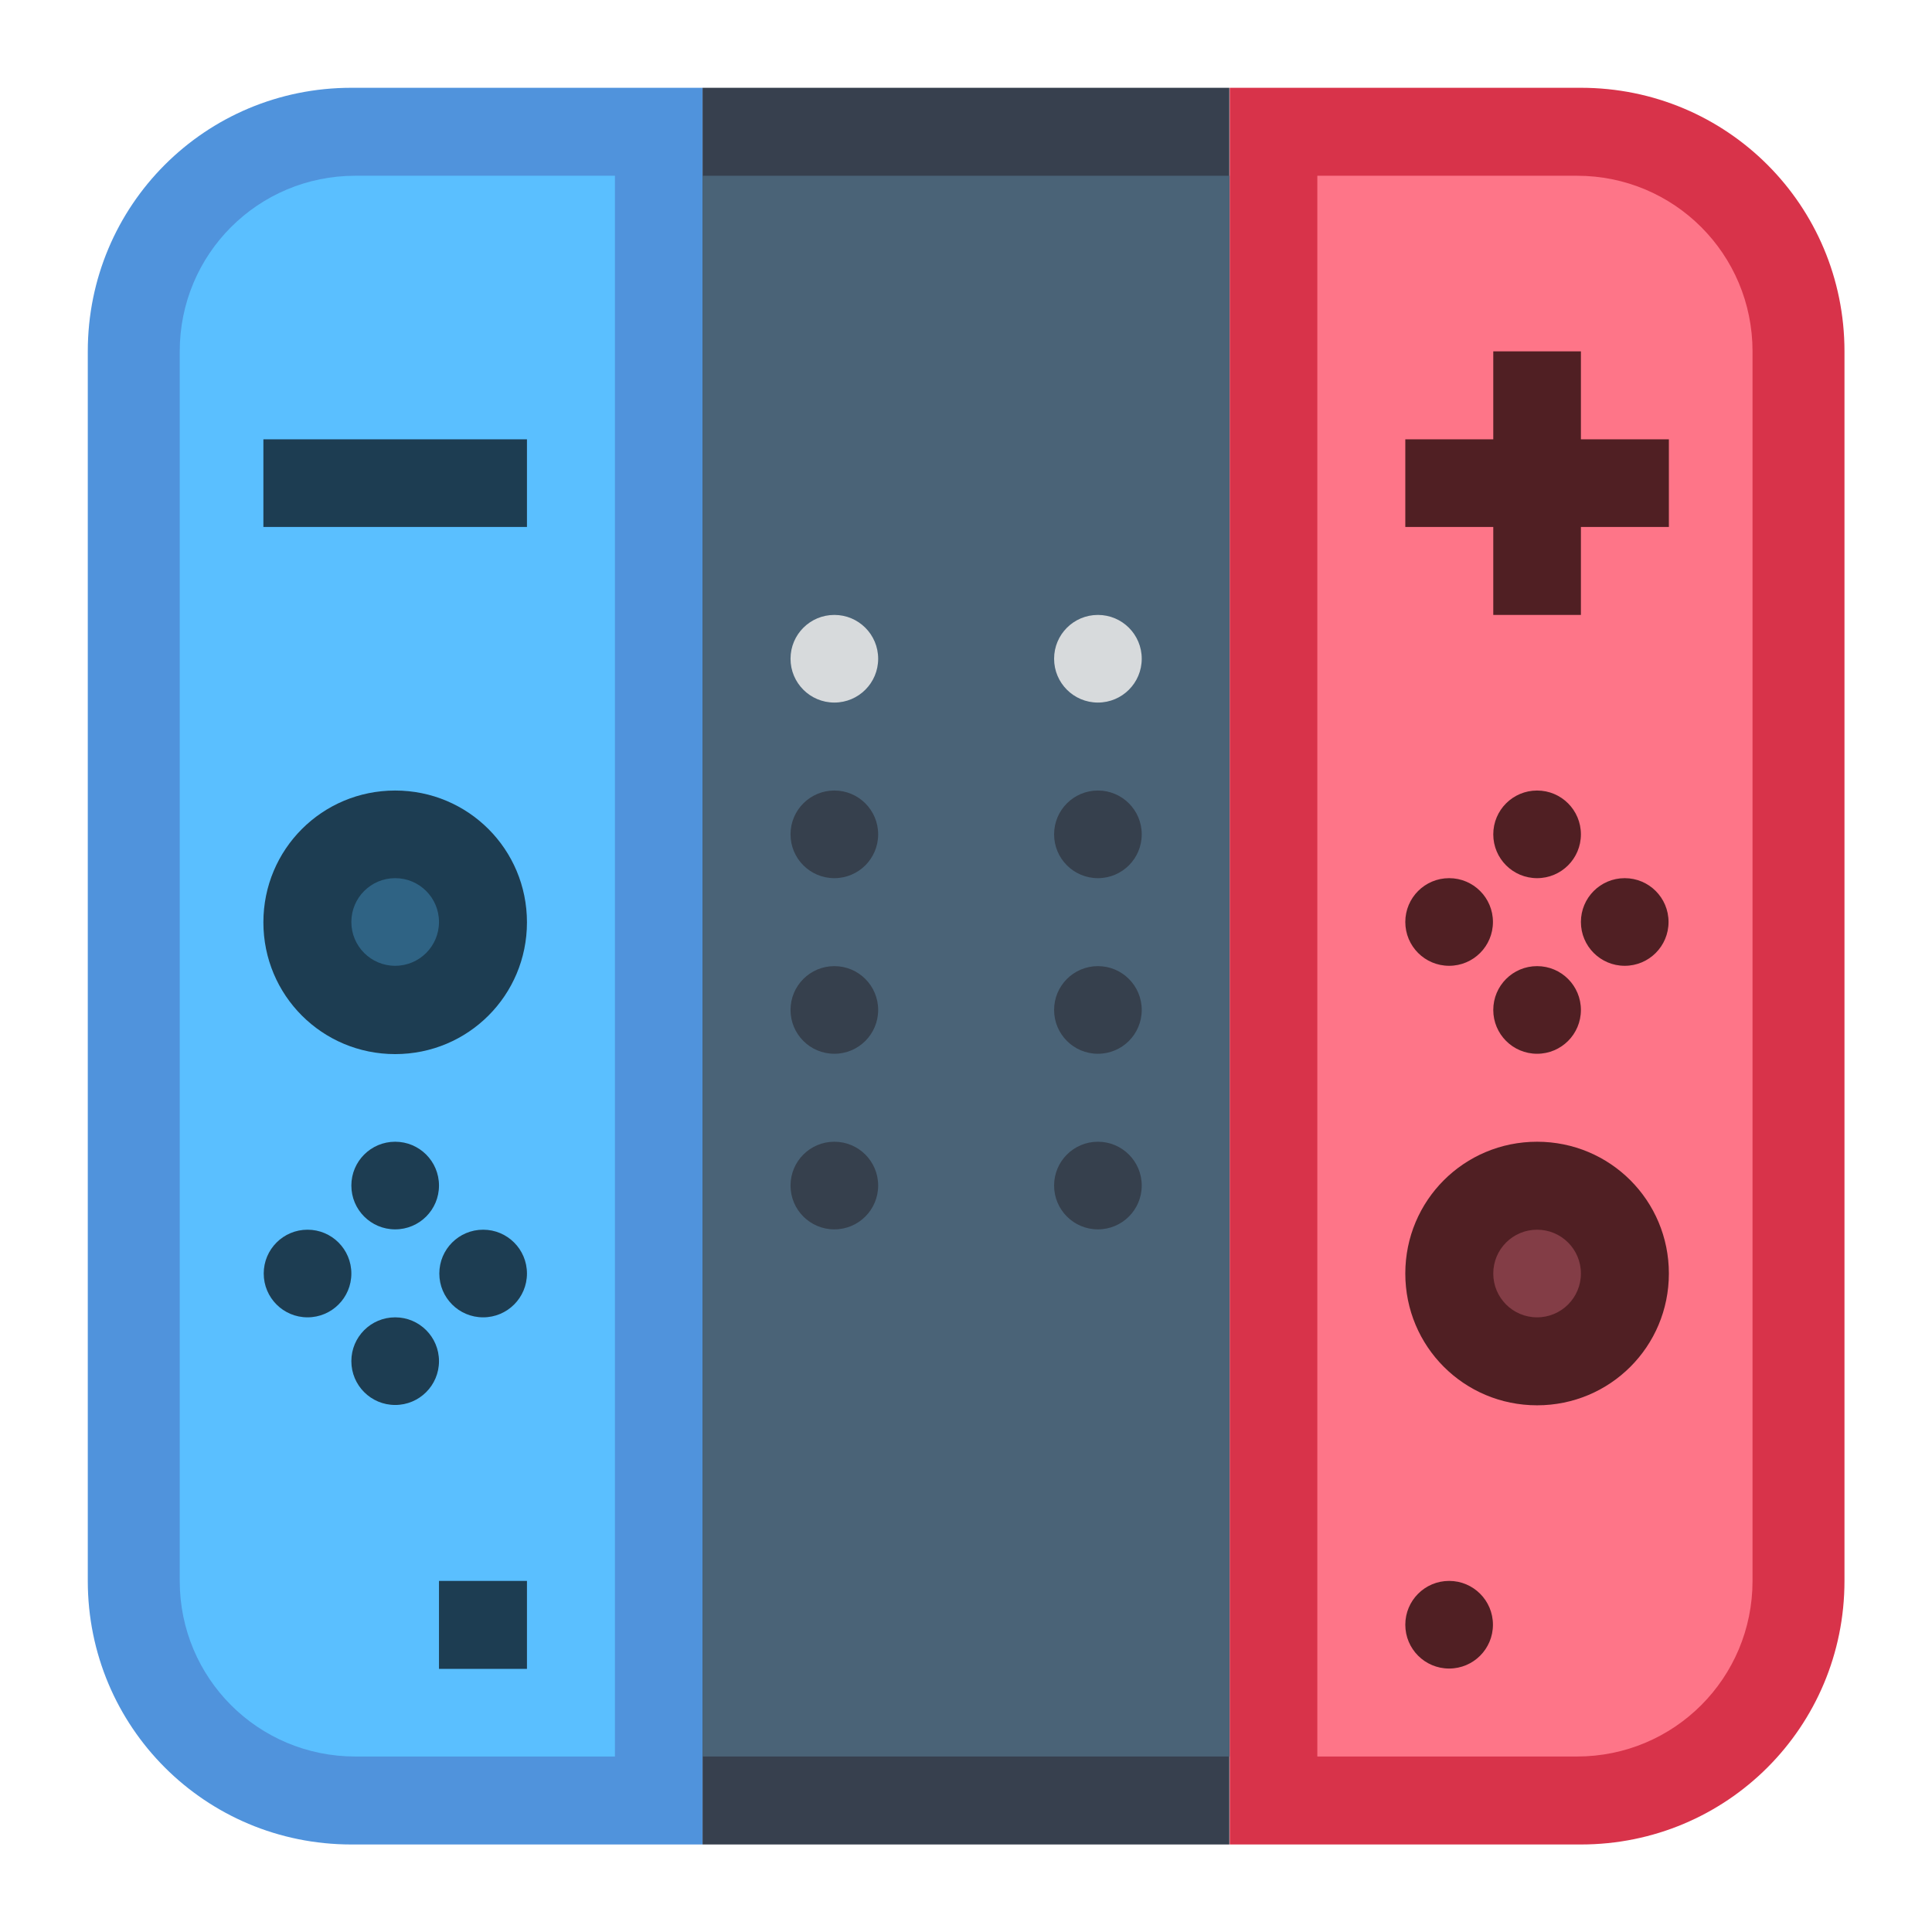 <?xml version="1.0" encoding="UTF-8" standalone="no"?>
<!-- Created with Inkscape (http://www.inkscape.org/) -->

<svg
   width="22"
   height="22"
   viewBox="0 0 22 22"
   version="1.1"
   id="svg5"
   inkscape:version="1.3.2 (091e20ef0f, 2023-11-25, custom)"
   sodipodi:docname="preferences-desktop-gaming.svg"
   xml:space="preserve"
   xmlns:inkscape="http://www.inkscape.org/namespaces/inkscape"
   xmlns:sodipodi="http://sodipodi.sourceforge.net/DTD/sodipodi-0.dtd"
   xmlns="http://www.w3.org/2000/svg"
   xmlns:svg="http://www.w3.org/2000/svg"><sodipodi:namedview
     id="namedview7"
     pagecolor="#ffffff"
     bordercolor="#000000"
     borderopacity="0.25"
     inkscape:showpageshadow="false"
     inkscape:pageopacity="0.0"
     inkscape:pagecheckerboard="0"
     inkscape:deskcolor="#d1d1d1"
     inkscape:document-units="px"
     showgrid="true"
     inkscape:zoom="22.627417"
     inkscape:cx="22.340155"
     inkscape:cy="9.9436891"
     inkscape:window-width="2560"
     inkscape:window-height="1356"
     inkscape:window-x="0"
     inkscape:window-y="0"
     inkscape:window-maximized="1"
     inkscape:current-layer="g23"><inkscape:grid
       type="xygrid"
       id="grid3636"
       originx="0"
       originy="0"
       spacingy="1"
       spacingx="1"
       units="px"
       visible="true" /></sodipodi:namedview><defs
     id="defs2"><style
       type="text/css"
       id="current-color-scheme">
      .ColorScheme-Text {
        color:#36404d;
      }
      </style><style
       type="text/css"
       id="current-color-scheme-67">
      .ColorScheme-Text {
        color:#122036;
      }
      </style><style
       type="text/css"
       id="current-color-scheme-7">
      .ColorScheme-Text {
        color:#122036;
      }
      </style><style
       type="text/css"
       id="current-color-scheme-5">
      .ColorScheme-Text {
        color:#122036;
      }
      </style><style
       type="text/css"
       id="current-color-scheme-6">
      .ColorScheme-Text {
        color:#122036;
      }
      </style><style
       type="text/css"
       id="current-color-scheme-1">
      .ColorScheme-Text {
        color:#122036;
      }
      </style><style
       id="current-color-scheme-10"
       type="text/css">
      .ColorScheme-Text {
        color:#122036;
      }
      </style><style
       id="current-color-scheme-5-7"
       type="text/css">
      .ColorScheme-Text {
        color:#122036;
      }
      </style><style
       id="current-color-scheme-1-2"
       type="text/css">
      .ColorScheme-Text {
        color:#122036;
      }
      </style><style
       type="text/css"
       id="current-color-scheme-10-9">
      .ColorScheme-Text {
        color:#122036;
      }
      </style><style
       type="text/css"
       id="current-color-scheme-675">
      .ColorScheme-Text {
        color:#122036;
      }
      </style><style
       type="text/css"
       id="current-color-scheme-2">
      .ColorScheme-Text {
        color:#122036;
      }
      </style><style
       type="text/css"
       id="current-color-scheme-0">
      .ColorScheme-Text {
        color:#122036;
      }
      </style><style
       type="text/css"
       id="current-color-scheme-27">
      .ColorScheme-Text {
        color:#122036;
      }
      </style><style
       id="current-color-scheme-5-3"
       type="text/css">
      .ColorScheme-Text {
        color:#122036;
      }
      </style><style
       id="current-color-scheme-53"
       type="text/css">
      .ColorScheme-Text {
        color:#122036;
      }
      </style><style
       id="current-color-scheme-535"
       type="text/css">
      .ColorScheme-Text {
        color:#122036;
      }
      </style><style
       type="text/css"
       id="current-color-scheme-5-6">
      .ColorScheme-Text {
        color:#122036;
      }
      </style><style
       id="current-color-scheme-70"
       type="text/css">
      .ColorScheme-Text {
        color:#122036;
      }
      </style><style
       type="text/css"
       id="current-color-scheme-5-9">
      .ColorScheme-Text {
        color:#122036;
      }
      </style><style
       type="text/css"
       id="current-color-scheme-2-0">
      .ColorScheme-Text {
        color:#122036;
      }
      </style><style
       type="text/css"
       id="current-color-scheme-1-5">
      .ColorScheme-Text {
        color:#122036;
      }
      </style><style
       id="current-color-scheme-10-6"
       type="text/css">
      .ColorScheme-Text {
        color:#122036;
      }
      </style><style
       type="text/css"
       id="current-color-scheme-0-9">
      .ColorScheme-Text {
        color:#122036;
      }
      </style><style
       type="text/css"
       id="current-color-scheme-26">
      .ColorScheme-Text {
        color:#122036;
      }
      </style><style
       type="text/css"
       id="current-color-scheme-7-2">
      .ColorScheme-Text {
        color:#122036;
      }
      </style></defs><g
     inkscape:label="Capa 1"
     inkscape:groupmode="layer"
     id="layer1"><g
       id="g1"
       transform="translate(-3,10)"><g
         id="g2"
         transform="matrix(3.78,0,0,3.78,2,-11)"><g
           id="g23"><path
             id="rect19"
             style="fill:#4f92db;fill-opacity:0.992;stroke-width:0.529;stroke-linecap:round;stroke-linejoin:round;paint-order:stroke fill markers"
             d="M 1.323 0.529 C 0.883 0.529 0.529 0.883 0.529 1.323 L 0.529 5.027 C 0.529 5.467 0.883 5.821 1.323 5.821 L 1.587 5.821 L 2.381 5.821 L 2.381 5.027 L 2.381 1.323 L 2.381 0.529 L 1.587 0.529 L 1.323 0.529 z " /><path
             id="rect1"
             style="fill:#363f4d;fill-opacity:0.992;stroke-width:0.529;stroke-linecap:round;stroke-linejoin:round;paint-order:stroke fill markers"
             d="m 2.381,0.529 h 1.587 v 5.292 h -1.587 z" /><path
             id="rect2"
             style="fill:#4a6377;stroke-width:0.529;stroke-linecap:round;stroke-linejoin:round;paint-order:stroke fill markers"
             d="M 2.381,0.794 H 3.969 V 5.556 H 2.381 Z" /><path
             id="rect22"
             style="fill:#5abfff;fill-opacity:1;stroke-width:0.529;stroke-linecap:round;stroke-linejoin:round;paint-order:stroke fill markers"
             d="M 1.335 0.794 C 1.042 0.794 0.806 1.03 0.806 1.323 L 0.806 5.027 C 0.806 5.32 1.042 5.556 1.335 5.556 L 1.587 5.556 L 2.117 5.556 L 2.117 5.027 L 2.117 1.323 L 2.117 0.794 L 1.587 0.794 L 1.335 0.794 z " /><path
             id="rect19-9"
             style="fill:#d72f46;fill-opacity:0.973;stroke-width:0.529;stroke-linecap:round;stroke-linejoin:round;paint-order:stroke fill markers"
             d="m 5.027,0.529 c 0.44,0 0.794,0.354 0.794,0.794 v 3.704 c 0,0.44 -0.354,0.794 -0.794,0.794 H 4.762 3.969 V 5.027 1.323 0.529 h 0.794 z" /><path
             id="rect22-4"
             style="fill:#fe7588;fill-opacity:1;stroke-width:0.529;stroke-linecap:round;stroke-linejoin:round;paint-order:stroke fill markers"
             d="m 5.015,0.794 c 0.293,0 0.529,0.236 0.529,0.529 v 3.704 c 0,0.293 -0.236,0.529 -0.529,0.529 H 4.762 4.233 V 5.027 1.323 0.794 h 0.529 z" /><path
             id="rect3"
             style="fill:#1d3d52;stroke-width:0.397;stroke-linecap:round;stroke-linejoin:round;paint-order:stroke fill markers"
             d="m 1.455,2.646 c 0.22,0 0.397,0.177 0.397,0.397 0,0.22 -0.177,0.397 -0.397,0.397 -0.22,0 -0.397,-0.177 -0.397,-0.397 0,-0.22 0.177,-0.397 0.397,-0.397 z" /><path
             id="rect4"
             style="fill:#2f6384;stroke-width:0.265;stroke-linecap:round;stroke-linejoin:round;paint-order:stroke fill markers"
             d="m 1.455,2.91 c 0.073,0 0.132,0.059 0.132,0.132 0,0.073 -0.059,0.132 -0.132,0.132 -0.073,0 -0.132,-0.059 -0.132,-0.132 0,-0.073 0.059,-0.132 0.132,-0.132 z" /><path
             id="rect3-2"
             style="fill:#501f23;stroke-width:0.397;stroke-linecap:round;stroke-linejoin:round;paint-order:stroke fill markers"
             d="m 4.895,3.704 c 0.22,0 0.397,0.177 0.397,0.397 0,0.22 -0.177,0.397 -0.397,0.397 -0.22,0 -0.397,-0.177 -0.397,-0.397 0,-0.22 0.177,-0.397 0.397,-0.397 z" /><path
             id="rect4-3"
             style="fill:#833d46;stroke-width:0.265;stroke-linecap:round;stroke-linejoin:round;paint-order:stroke fill markers"
             d="m 4.895,3.969 c 0.073,0 0.132,0.059 0.132,0.132 0,0.073 -0.059,0.132 -0.132,0.132 -0.073,0 -0.132,-0.059 -0.132,-0.132 0,-0.073 0.059,-0.132 0.132,-0.132 z" /><path
             id="rect4-3-2"
             style="fill:#d7dadc;stroke-width:0.265;stroke-linecap:round;stroke-linejoin:round;paint-order:stroke fill markers"
             d="m 2.778,2.117 c 0.073,0 0.132,0.059 0.132,0.132 0,0.073 -0.059,0.132 -0.132,0.132 -0.073,0 -0.132,-0.059 -0.132,-0.132 0,-0.073 0.059,-0.132 0.132,-0.132 z" /><path
             id="rect4-3-2-8"
             style="fill:#36404d;stroke-width:0.265;stroke-linecap:round;stroke-linejoin:round;paint-order:stroke fill markers"
             d="m 2.778,2.646 c 0.073,0 0.132,0.059 0.132,0.132 0,0.073 -0.059,0.132 -0.132,0.132 -0.073,0 -0.132,-0.059 -0.132,-0.132 0,-0.073 0.059,-0.132 0.132,-0.132 z" /><path
             id="rect4-3-2-7"
             style="fill:#36404d;stroke-width:0.265;stroke-linecap:round;stroke-linejoin:round;paint-order:stroke fill markers"
             d="m 2.778,3.175 c 0.073,0 0.132,0.059 0.132,0.132 0,0.073 -0.059,0.132 -0.132,0.132 -0.073,0 -0.132,-0.059 -0.132,-0.132 0,-0.073 0.059,-0.132 0.132,-0.132 z" /><path
             id="rect4-3-2-8-3"
             style="fill:#36404d;stroke-width:0.265;stroke-linecap:round;stroke-linejoin:round;paint-order:stroke fill markers"
             d="m 2.778,3.704 c 0.073,0 0.132,0.059 0.132,0.132 0,0.073 -0.059,0.132 -0.132,0.132 -0.073,0 -0.132,-0.059 -0.132,-0.132 0,-0.073 0.059,-0.132 0.132,-0.132 z" /><path
             id="rect4-3-2-1"
             style="fill:#d7dadc;stroke-width:0.265;stroke-linecap:round;stroke-linejoin:round;paint-order:stroke fill markers"
             d="m 3.572,2.117 c 0.073,0 0.132,0.059 0.132,0.132 0,0.073 -0.059,0.132 -0.132,0.132 -0.073,0 -0.132,-0.059 -0.132,-0.132 0,-0.073 0.059,-0.132 0.132,-0.132 z" /><path
             id="rect4-3-2-8-2"
             style="fill:#36404d;stroke-width:0.265;stroke-linecap:round;stroke-linejoin:round;paint-order:stroke fill markers"
             d="m 3.572,2.646 c 0.073,0 0.132,0.059 0.132,0.132 0,0.073 -0.059,0.132 -0.132,0.132 -0.073,0 -0.132,-0.059 -0.132,-0.132 0,-0.073 0.059,-0.132 0.132,-0.132 z" /><path
             id="rect4-3-2-7-9"
             style="fill:#36404d;stroke-width:0.265;stroke-linecap:round;stroke-linejoin:round;paint-order:stroke fill markers"
             d="m 3.572,3.175 c 0.073,0 0.132,0.059 0.132,0.132 0,0.073 -0.059,0.132 -0.132,0.132 -0.073,0 -0.132,-0.059 -0.132,-0.132 0,-0.073 0.059,-0.132 0.132,-0.132 z" /><path
             id="rect4-3-2-8-3-3"
             style="fill:#36404d;stroke-width:0.265;stroke-linecap:round;stroke-linejoin:round;paint-order:stroke fill markers"
             d="m 3.572,3.704 c 0.073,0 0.132,0.059 0.132,0.132 0,0.073 -0.059,0.132 -0.132,0.132 -0.073,0 -0.132,-0.059 -0.132,-0.132 0,-0.073 0.059,-0.132 0.132,-0.132 z" /><path
             id="rect5"
             style="fill:#1d3d52;stroke-width:0.529;stroke-linecap:round;stroke-linejoin:round;paint-order:stroke fill markers"
             d="M 1.058,1.588 H 1.852 V 1.852 H 1.058 Z" /><path
             id="rect5-2"
             style="fill:#501f23;stroke-width:0.529;stroke-linecap:round;stroke-linejoin:round;paint-order:stroke fill markers"
             d="M 4.498,1.588 H 5.292 V 1.852 H 4.498 Z" /><path
             id="rect5-2-8"
             style="fill:#501f23;stroke-width:0.529;stroke-linecap:round;stroke-linejoin:round;paint-order:stroke fill markers"
             d="M 5.027,1.323 V 2.117 H 4.763 V 1.323 Z" /><path
             id="rect10"
             style="fill:#1d3d52;stroke-width:0.529;stroke-linecap:round;stroke-linejoin:round;paint-order:stroke fill markers"
             d="m 1.852,3.44 h 1e-7 v 0.265 h -1e-7 z" /><path
             id="rect11"
             style="fill:#1d3d52;stroke-width:0.529;stroke-linecap:round;stroke-linejoin:round;paint-order:stroke fill markers"
             d="M 1.587,5.027 H 1.852 V 5.292 H 1.587 Z" /><path
             id="rect11-5"
             style="fill:#501f23;stroke-width:0.529;stroke-linecap:round;stroke-linejoin:round;paint-order:stroke fill markers"
             d="m 4.63,5.027 c 0.073,0 0.132,0.059 0.132,0.132 0,0.073 -0.059,0.132 -0.132,0.132 -0.073,0 -0.132,-0.059 -0.132,-0.132 0,-0.073 0.059,-0.132 0.132,-0.132 z" /><path
             id="rect18"
             style="fill:#1d3d52;stroke-width:0.529;stroke-linecap:round;stroke-linejoin:round;paint-order:stroke fill markers"
             d="m 1.455,3.704 h 1e-7 c 0.073,0 0.132,0.059 0.132,0.132 0,0.073 -0.059,0.132 -0.132,0.132 h -1e-7 c -0.073,0 -0.132,-0.059 -0.132,-0.132 0,-0.073 0.059,-0.132 0.132,-0.132 z" /><path
             id="rect18-6"
             style="fill:#1d3d52;stroke-width:0.529;stroke-linecap:round;stroke-linejoin:round;paint-order:stroke fill markers"
             d="m 1.455,4.233 h 1e-7 c 0.073,0 0.132,0.059 0.132,0.132 0,0.073 -0.059,0.132 -0.132,0.132 h -1e-7 c -0.073,0 -0.132,-0.059 -0.132,-0.132 0,-0.073 0.059,-0.132 0.132,-0.132 z" /><path
             id="rect18-6-6"
             style="fill:#1d3d52;stroke-width:0.529;stroke-linecap:round;stroke-linejoin:round;paint-order:stroke fill markers"
             d="m 1.72,3.969 h 1e-7 c 0.073,0 0.132,0.059 0.132,0.132 0,0.073 -0.059,0.132 -0.132,0.132 h -1e-7 c -0.073,0 -0.132,-0.059 -0.132,-0.132 0,-0.073 0.059,-0.132 0.132,-0.132 z" /><path
             id="rect18-6-6-6"
             style="fill:#1d3d52;stroke-width:0.529;stroke-linecap:round;stroke-linejoin:round;paint-order:stroke fill markers"
             d="m 1.191,3.969 h 0 c 0.073,0 0.132,0.059 0.132,0.132 0,0.073 -0.059,0.132 -0.132,0.132 h 0 c -0.073,0 -0.132,-0.059 -0.132,-0.132 0,-0.073 0.059,-0.132 0.132,-0.132 z" /><path
             id="rect18-8"
             style="fill:#501f23;stroke-width:0.529;stroke-linecap:round;stroke-linejoin:round;paint-order:stroke fill markers"
             d="m 4.895,2.646 h 0 c 0.073,0 0.132,0.059 0.132,0.132 0,0.073 -0.059,0.132 -0.132,0.132 h 0 c -0.073,0 -0.132,-0.059 -0.132,-0.132 0,-0.073 0.059,-0.132 0.132,-0.132 z" /><path
             id="rect18-6-7"
             style="fill:#501f23;stroke-width:0.529;stroke-linecap:round;stroke-linejoin:round;paint-order:stroke fill markers"
             d="m 4.895,3.175 h 0 c 0.073,0 0.132,0.059 0.132,0.132 0,0.073 -0.059,0.132 -0.132,0.132 h 0 c -0.073,0 -0.132,-0.059 -0.132,-0.132 0,-0.073 0.059,-0.132 0.132,-0.132 z" /><path
             id="rect18-6-6-9"
             style="fill:#501f23;stroke-width:0.529;stroke-linecap:round;stroke-linejoin:round;paint-order:stroke fill markers"
             d="m 5.159,2.91 h 0 c 0.073,0 0.132,0.059 0.132,0.132 0,0.073 -0.059,0.132 -0.132,0.132 h 0 c -0.073,0 -0.132,-0.059 -0.132,-0.132 0,-0.073 0.059,-0.132 0.132,-0.132 z" /><path
             id="rect18-6-6-6-2"
             style="fill:#501f23;stroke-width:0.529;stroke-linecap:round;stroke-linejoin:round;paint-order:stroke fill markers"
             d="m 4.63,2.91 h 0 c 0.073,0 0.132,0.059 0.132,0.132 0,0.073 -0.059,0.132 -0.132,0.132 h 0 c -0.073,0 -0.132,-0.059 -0.132,-0.132 0,-0.073 0.059,-0.132 0.132,-0.132 z" /></g></g></g></g></svg>
